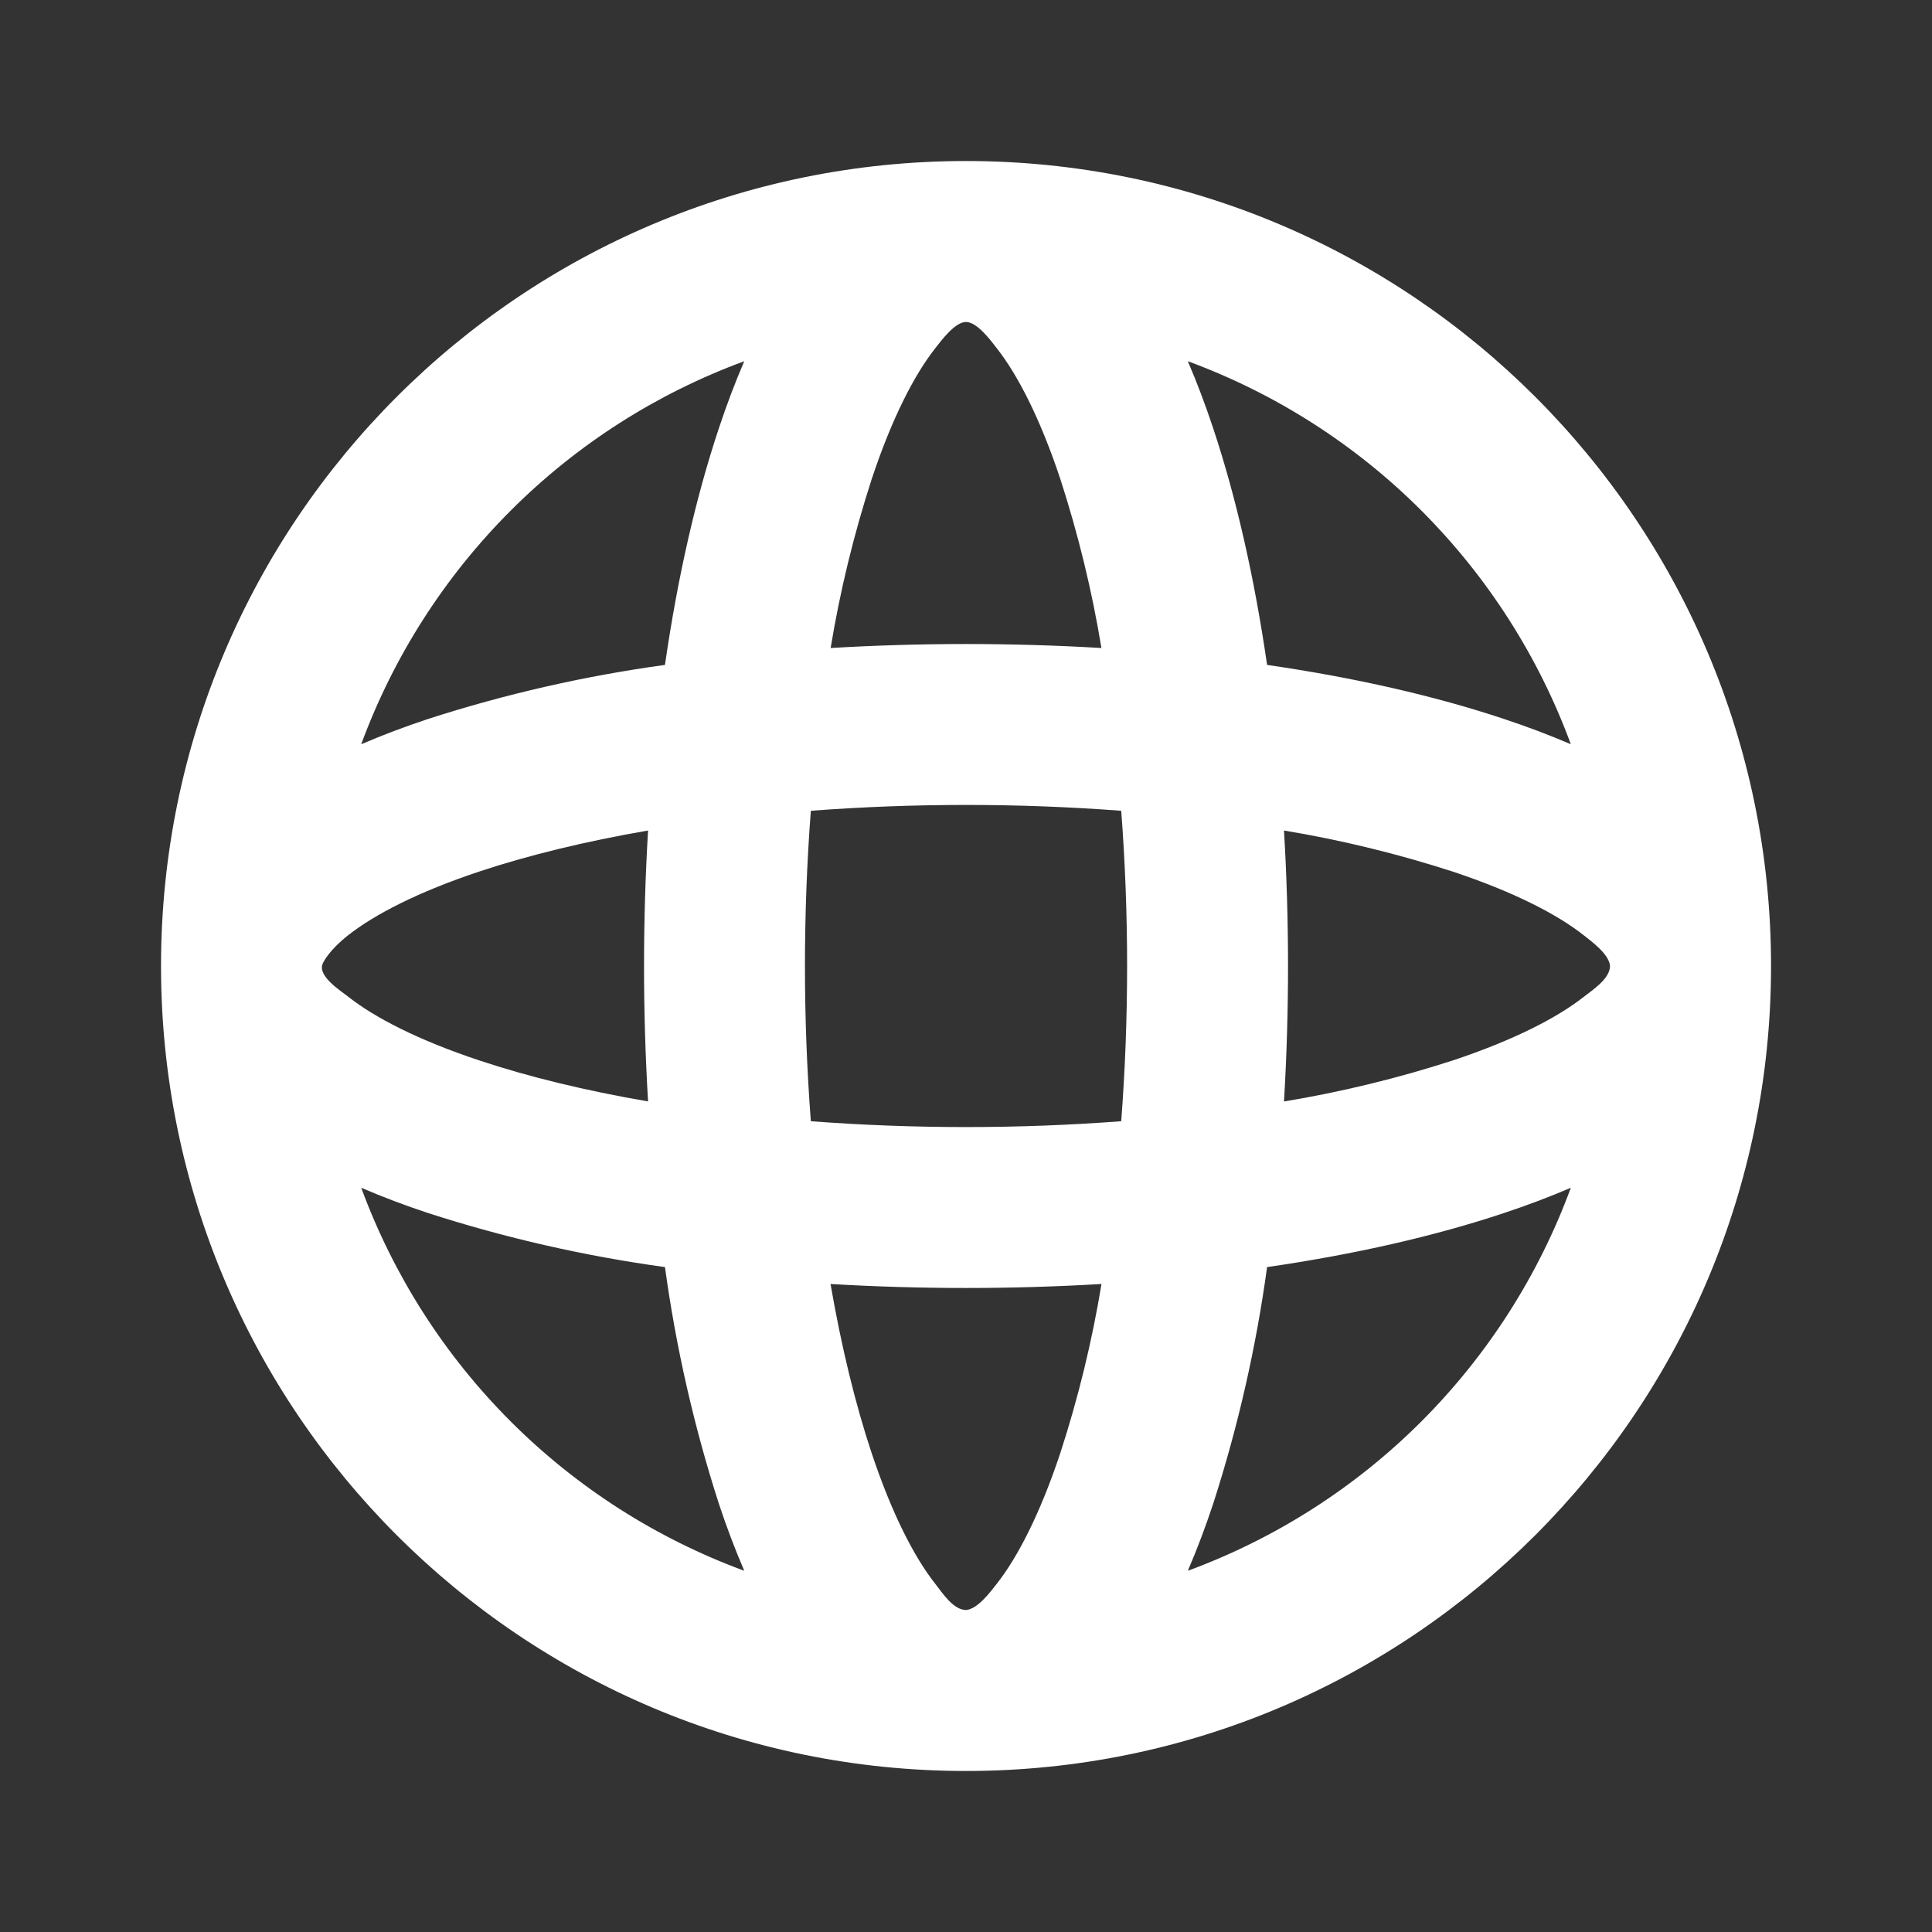 <svg width="32" height="32" viewBox="0 0 32 32" fill="none" xmlns="http://www.w3.org/2000/svg">
<rect x="0" y="0" width="32" height="32" fill="#333333" stroke="none"/>
<g clip-path="url(#clip0_168_940)">
<path d="M16 2.667C23.364 2.667 29.334 8.636 29.334 16C29.334 23.364 23.364 29.333 16 29.333C8.636 29.333 2.667 23.364 2.667 16C2.667 8.636 8.636 2.667 16 2.667ZM18.244 21.267C16.75 21.355 15.251 21.355 13.756 21.267C13.938 22.315 14.168 23.259 14.436 24.064C14.772 25.072 15.143 25.792 15.49 26.232C15.607 26.379 15.787 26.667 16.003 26.667C16.196 26.649 16.406 26.364 16.51 26.232C16.856 25.792 17.228 25.072 17.563 24.064C17.86 23.15 18.088 22.215 18.244 21.267ZM26.018 19.673C25.664 19.825 25.292 19.965 24.907 20.093C23.771 20.472 22.443 20.776 20.987 20.987C20.805 22.317 20.506 23.629 20.094 24.907C19.966 25.293 19.826 25.664 19.674 26.017C21.127 25.482 22.448 24.638 23.543 23.543C24.638 22.447 25.483 21.127 26.018 19.673ZM5.983 19.673C6.518 21.127 7.362 22.447 8.458 23.543C9.553 24.638 10.873 25.482 12.327 26.017C12.171 25.653 12.031 25.283 11.907 24.907C11.495 23.629 11.196 22.317 11.014 20.987C9.683 20.804 8.372 20.505 7.094 20.093C6.707 19.965 6.336 19.825 5.983 19.673ZM13.43 13.429C13.3 15.141 13.3 16.859 13.43 18.571C15.139 18.7 16.862 18.7 18.571 18.571C18.701 16.859 18.701 15.141 18.571 13.429C16.86 13.3 15.141 13.3 13.43 13.429ZM21.267 13.756C21.356 15.251 21.356 16.749 21.267 18.244C22.215 18.087 23.15 17.86 24.064 17.564C25.072 17.228 25.792 16.857 26.232 16.511C26.379 16.395 26.667 16.212 26.667 15.997C26.65 15.804 26.364 15.595 26.232 15.491C25.792 15.144 25.072 14.772 24.064 14.437C23.15 14.141 22.215 13.913 21.267 13.756ZM10.734 13.756C9.686 13.937 8.743 14.168 7.936 14.436C6.928 14.772 6.21 15.143 5.768 15.489C5.448 15.743 5.352 15.933 5.338 15.98C5.278 16.18 5.644 16.411 5.768 16.509C6.208 16.856 6.928 17.228 7.936 17.563C8.743 17.832 9.686 18.063 10.734 18.243C10.645 16.749 10.645 15.25 10.734 13.756ZM12.327 5.983C10.873 6.518 9.553 7.362 8.458 8.458C7.363 9.553 6.518 10.873 5.983 12.327C6.336 12.175 6.708 12.035 7.094 11.907C8.372 11.495 9.683 11.196 11.014 11.013C11.224 9.557 11.528 8.229 11.907 7.093C12.035 6.707 12.175 6.336 12.327 5.983ZM19.674 5.983C19.826 6.336 19.966 6.708 20.094 7.093C20.472 8.229 20.776 9.557 20.987 11.013C22.443 11.224 23.771 11.528 24.907 11.907C25.294 12.035 25.664 12.175 26.018 12.327C25.483 10.873 24.638 9.553 23.543 8.457C22.448 7.362 21.127 6.518 19.674 5.983ZM16 5.333C15.815 5.333 15.584 5.649 15.491 5.768C15.144 6.208 14.772 6.928 14.438 7.936C14.142 8.85 13.914 9.785 13.758 10.733C15.252 10.645 16.749 10.645 18.243 10.733C18.087 9.785 17.859 8.85 17.563 7.936C17.228 6.928 16.856 6.209 16.51 5.768C16.416 5.648 16.187 5.333 16 5.333Z" fill="white"/>
</g>
<defs>
<clipPath id="clip0_168_940">
<rect width="32" height="32" fill="white"/>
</clipPath>
</defs>
</svg>
